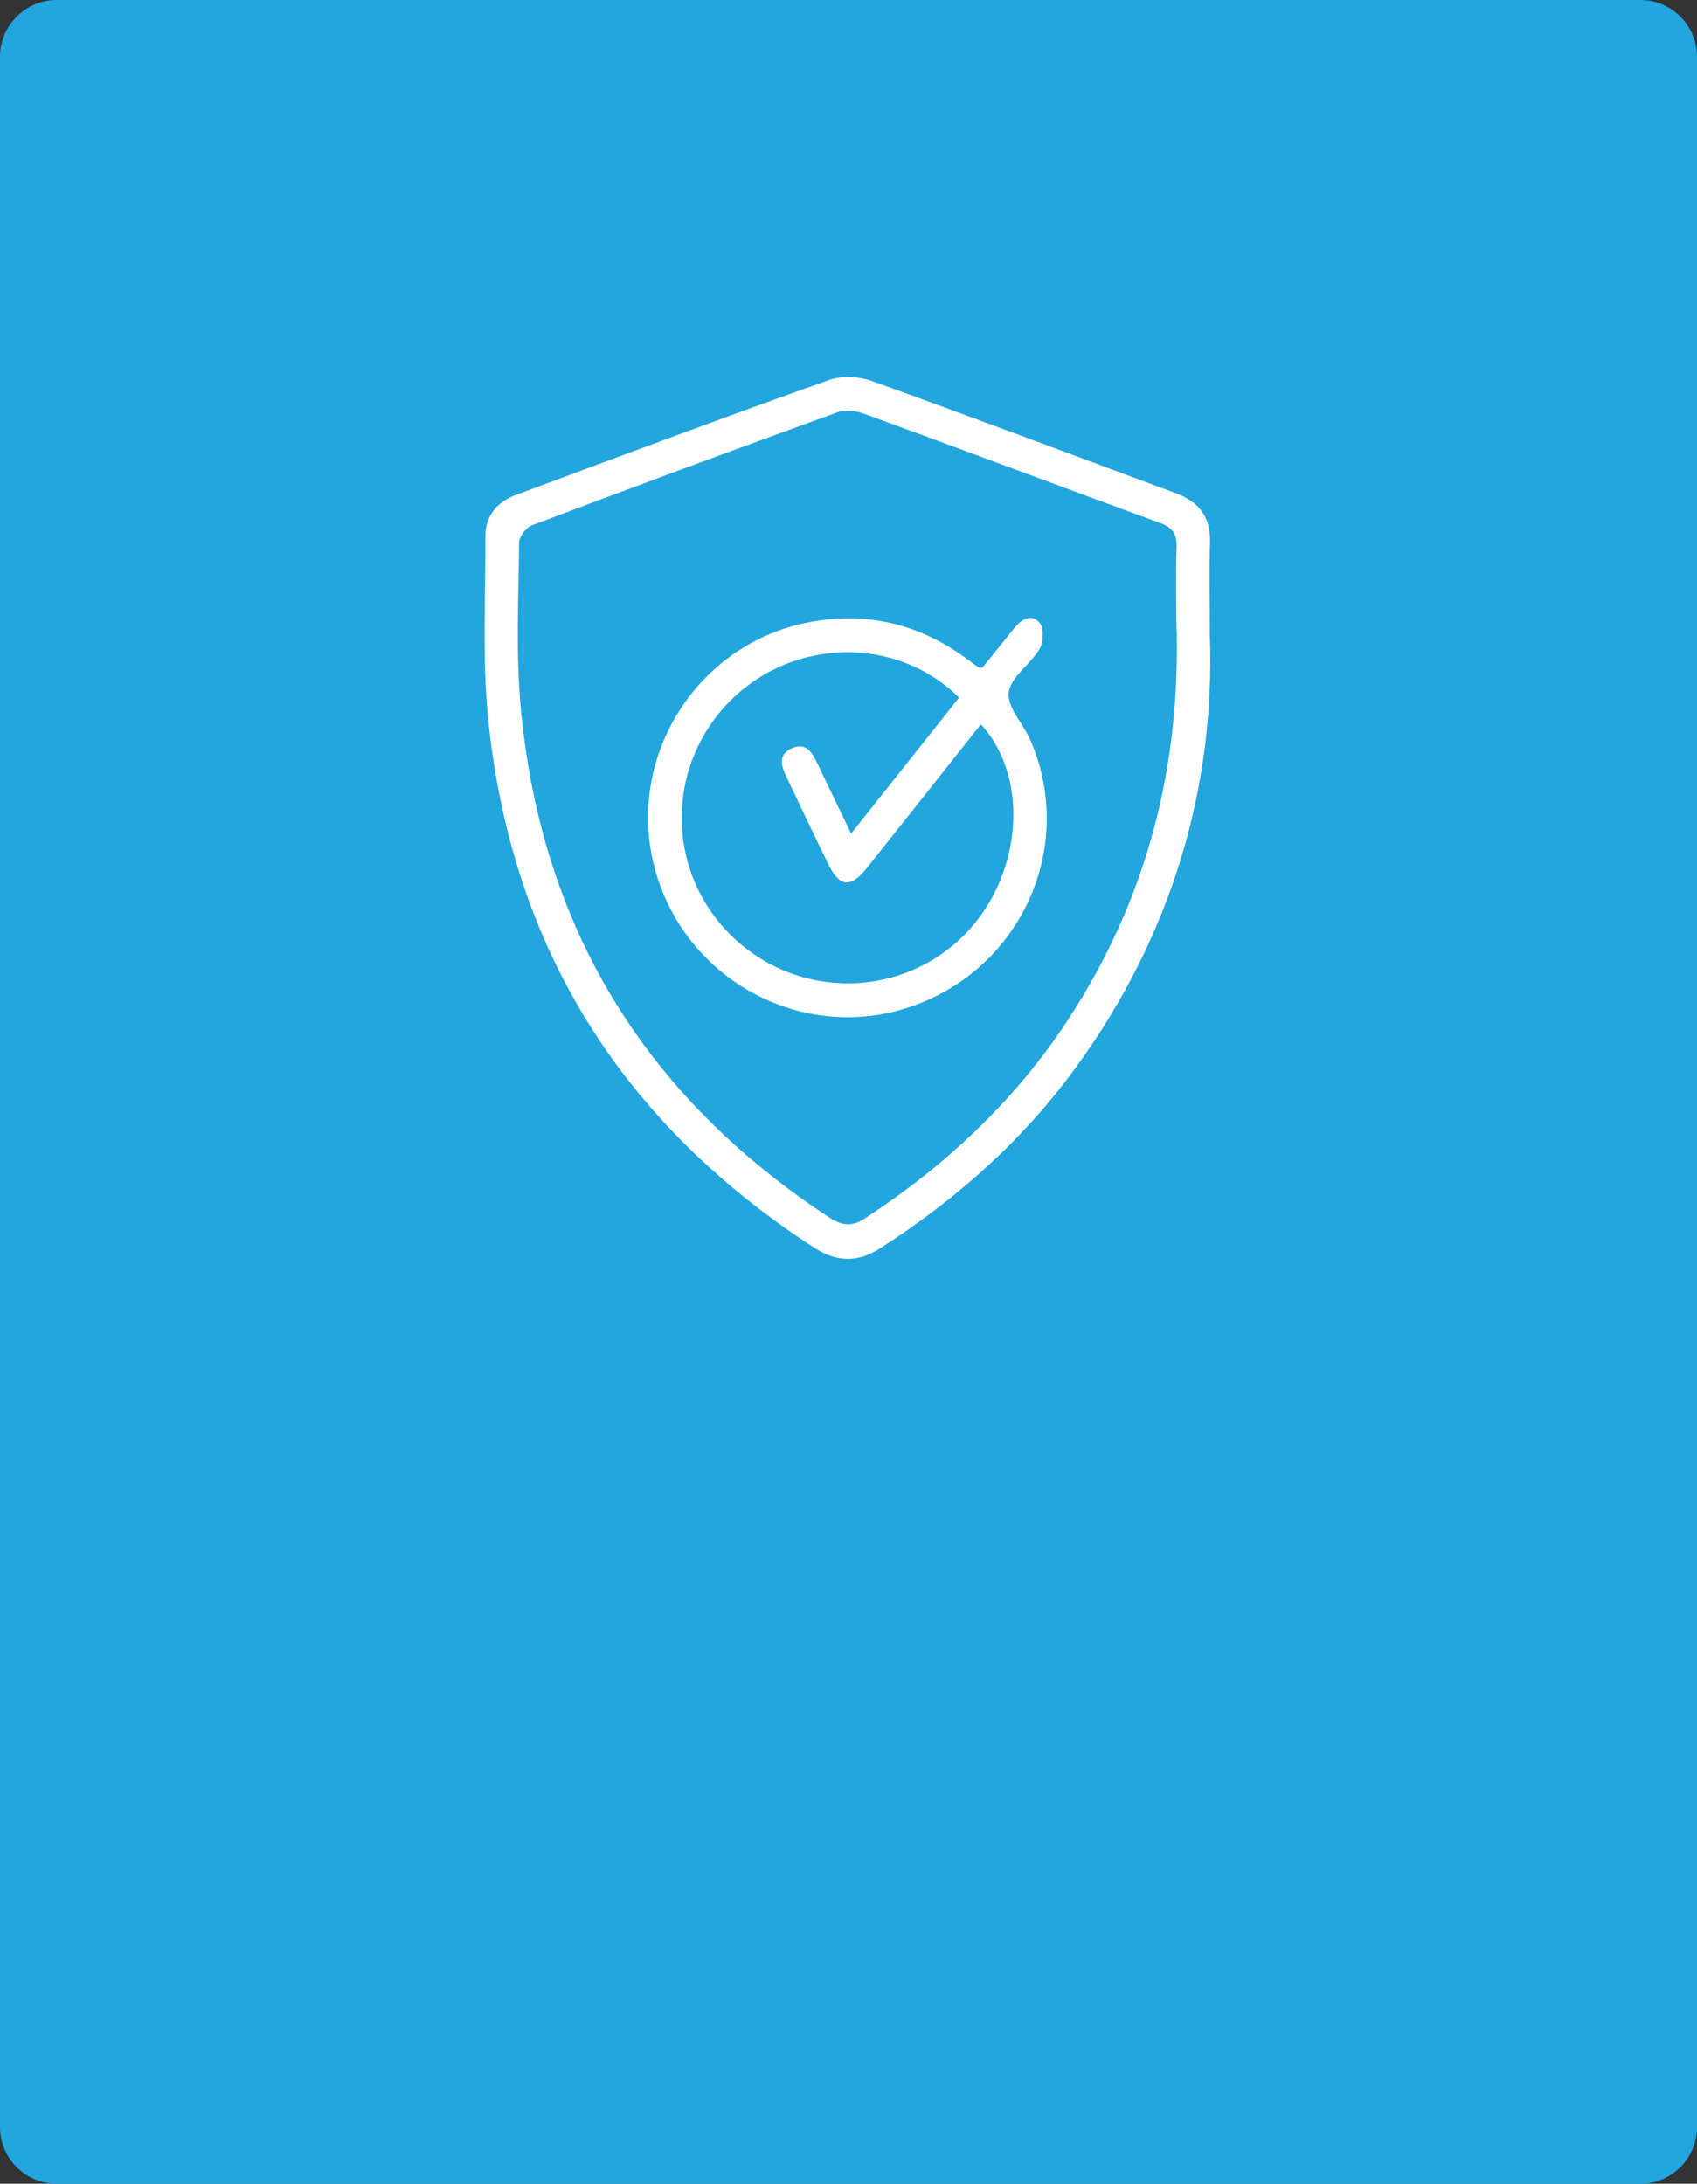 <?xml version="1.0" encoding="UTF-8" standalone="no"?>
<svg
   xmlns:dc="http://purl.org/dc/elements/1.1/"
   xmlns:cc="http://creativecommons.org/ns#"
   xmlns:rdf="http://www.w3.org/1999/02/22-rdf-syntax-ns#"
   xmlns:svg="http://www.w3.org/2000/svg"
   xmlns="http://www.w3.org/2000/svg"
   xmlns:sodipodi="http://sodipodi.sourceforge.net/DTD/sodipodi-0.dtd"
   xmlns:inkscape="http://www.inkscape.org/namespaces/inkscape"
   width="288"
   height="370.667"
   viewBox="0 0 76.2 98.072"
   version="1.1"
   id="svg8"
   inkscape:version="1.0.2 (e86c870879, 2021-01-15)"
   sodipodi:docname="securepayment.svg">
  <rect x="0" y="0" width="76.2" height="98.072" fill="#333333" stroke="none"/>
  <defs
     id="defs2" />
  <sodipodi:namedview
     id="base"
     pagecolor="#ffffff"
     bordercolor="#666666"
     borderopacity="1.0"
     inkscape:pageopacity="0.0"
     inkscape:pageshadow="2"
     inkscape:zoom="0.7"
     inkscape:cx="1.5692129"
     inkscape:cy="258.0447"
     inkscape:document-units="mm"
     inkscape:current-layer="layer1"
     inkscape:document-rotation="0"
     showgrid="false"
     units="px"
     inkscape:window-width="1366"
     inkscape:window-height="728"
     inkscape:window-x="0"
     inkscape:window-y="0"
     inkscape:window-maximized="1" />
  <g
     inkscape:label="Capa 1"
     inkscape:groupmode="layer"
     id="layer1"
     transform="translate(-35.983,-27.315)">
    <path
       style="fill:#23a6de;fill-opacity:1;fill-rule:nonzero;stroke:none;stroke-width:0.353"
       d="M 109.633,125.387 H 38.535 c -1.408,0 -2.552,-1.142 -2.552,-2.552 V 29.867 c 0,-1.41 1.144,-2.552 2.552,-2.552 h 71.097 c 1.408,0 2.551,1.142 2.551,2.552 v 92.968 c 0,1.41 -1.142,2.552 -2.551,2.552"
       id="path20441" />
    <path
       style="fill:#ffffff;fill-opacity:1;fill-rule:nonzero;stroke:none;stroke-width:0.353"
       d="m 88.804,55.174 c 0,-1.093 -0.028,-2.186 0.012,-3.277 0.019,-0.568 -0.157,-0.881 -0.708,-1.082 -4.436,-1.629 -8.859,-3.288 -13.298,-4.91 -0.372,-0.136 -0.868,-0.203 -1.224,-0.074 -4.585,1.661 -9.158,3.354 -13.721,5.075 -0.26,0.098 -0.571,0.507 -0.573,0.774 -0.025,2.428 -0.15,4.87 0.062,7.28 0.876,9.918 5.558,17.591 13.889,23.046 0.561,0.368 1.014,0.397 1.574,0.03 3.623,-2.372 6.728,-5.27 9.112,-8.906 3.577,-5.456 5.107,-11.468 4.876,-17.957 m 1.501,0.637 c 0.251,6.802 -1.678,13.462 -5.983,19.4 -2.398,3.309 -5.398,5.972 -8.829,8.173 -1.016,0.652 -1.957,0.61 -2.963,-0.041 -8.633,-5.606 -13.594,-13.498 -14.628,-23.746 -0.271,-2.706 -0.114,-5.457 -0.124,-8.187 -0.004,-0.919 0.52,-1.55 1.357,-1.862 4.683,-1.743 9.365,-3.491 14.073,-5.166 0.572,-0.204 1.352,-0.16 1.935,0.05 4.559,1.64 9.092,3.351 13.637,5.034 1.028,0.38 1.567,1.062 1.534,2.198 -0.034,1.213 -0.008,2.428 -0.008,4.148"
       id="path20447" />
    <path
       style="fill:#ffffff;fill-opacity:1;fill-rule:nonzero;stroke:none;stroke-width:0.353"
       d="m 79.048,58.648 c -2.774,-2.767 -7.37,-2.698 -10.196,0.062 -2.943,2.876 -3.022,7.535 -0.174,10.48 2.833,2.932 7.451,3.065 10.414,0.299 2.752,-2.57 3.223,-7.156 0.934,-9.646 -1.718,2.169 -3.426,4.331 -5.144,6.486 -0.692,0.865 -1.202,0.82 -1.681,-0.156 -0.642,-1.305 -1.261,-2.622 -1.888,-3.934 -0.236,-0.492 -0.433,-1.017 0.222,-1.315 0.653,-0.298 0.921,0.201 1.155,0.689 0.478,1 0.96,1.998 1.509,3.139 1.672,-2.106 3.248,-4.09 4.849,-6.105 m 1.047,-1.344 c 0.456,-0.568 0.947,-1.177 1.437,-1.786 0.322,-0.402 0.783,-0.659 1.137,-0.222 0.196,0.241 0.172,0.861 -0.004,1.16 -0.413,0.699 -1.306,1.268 -1.389,1.962 -0.079,0.664 0.656,1.406 0.974,2.14 2.07,4.757 -0.394,10.255 -5.348,11.96 -4.855,1.672 -10.14,-1.162 -11.509,-6.168 -1.355,-4.957 1.845,-10.108 6.892,-11.084 2.582,-0.5 4.931,0.056 7.053,1.596 0.196,0.142 0.387,0.289 0.584,0.43 0.019,0.014 0.057,0.004 0.174,0.011"
       id="path20449" />
  </g>
</svg>
